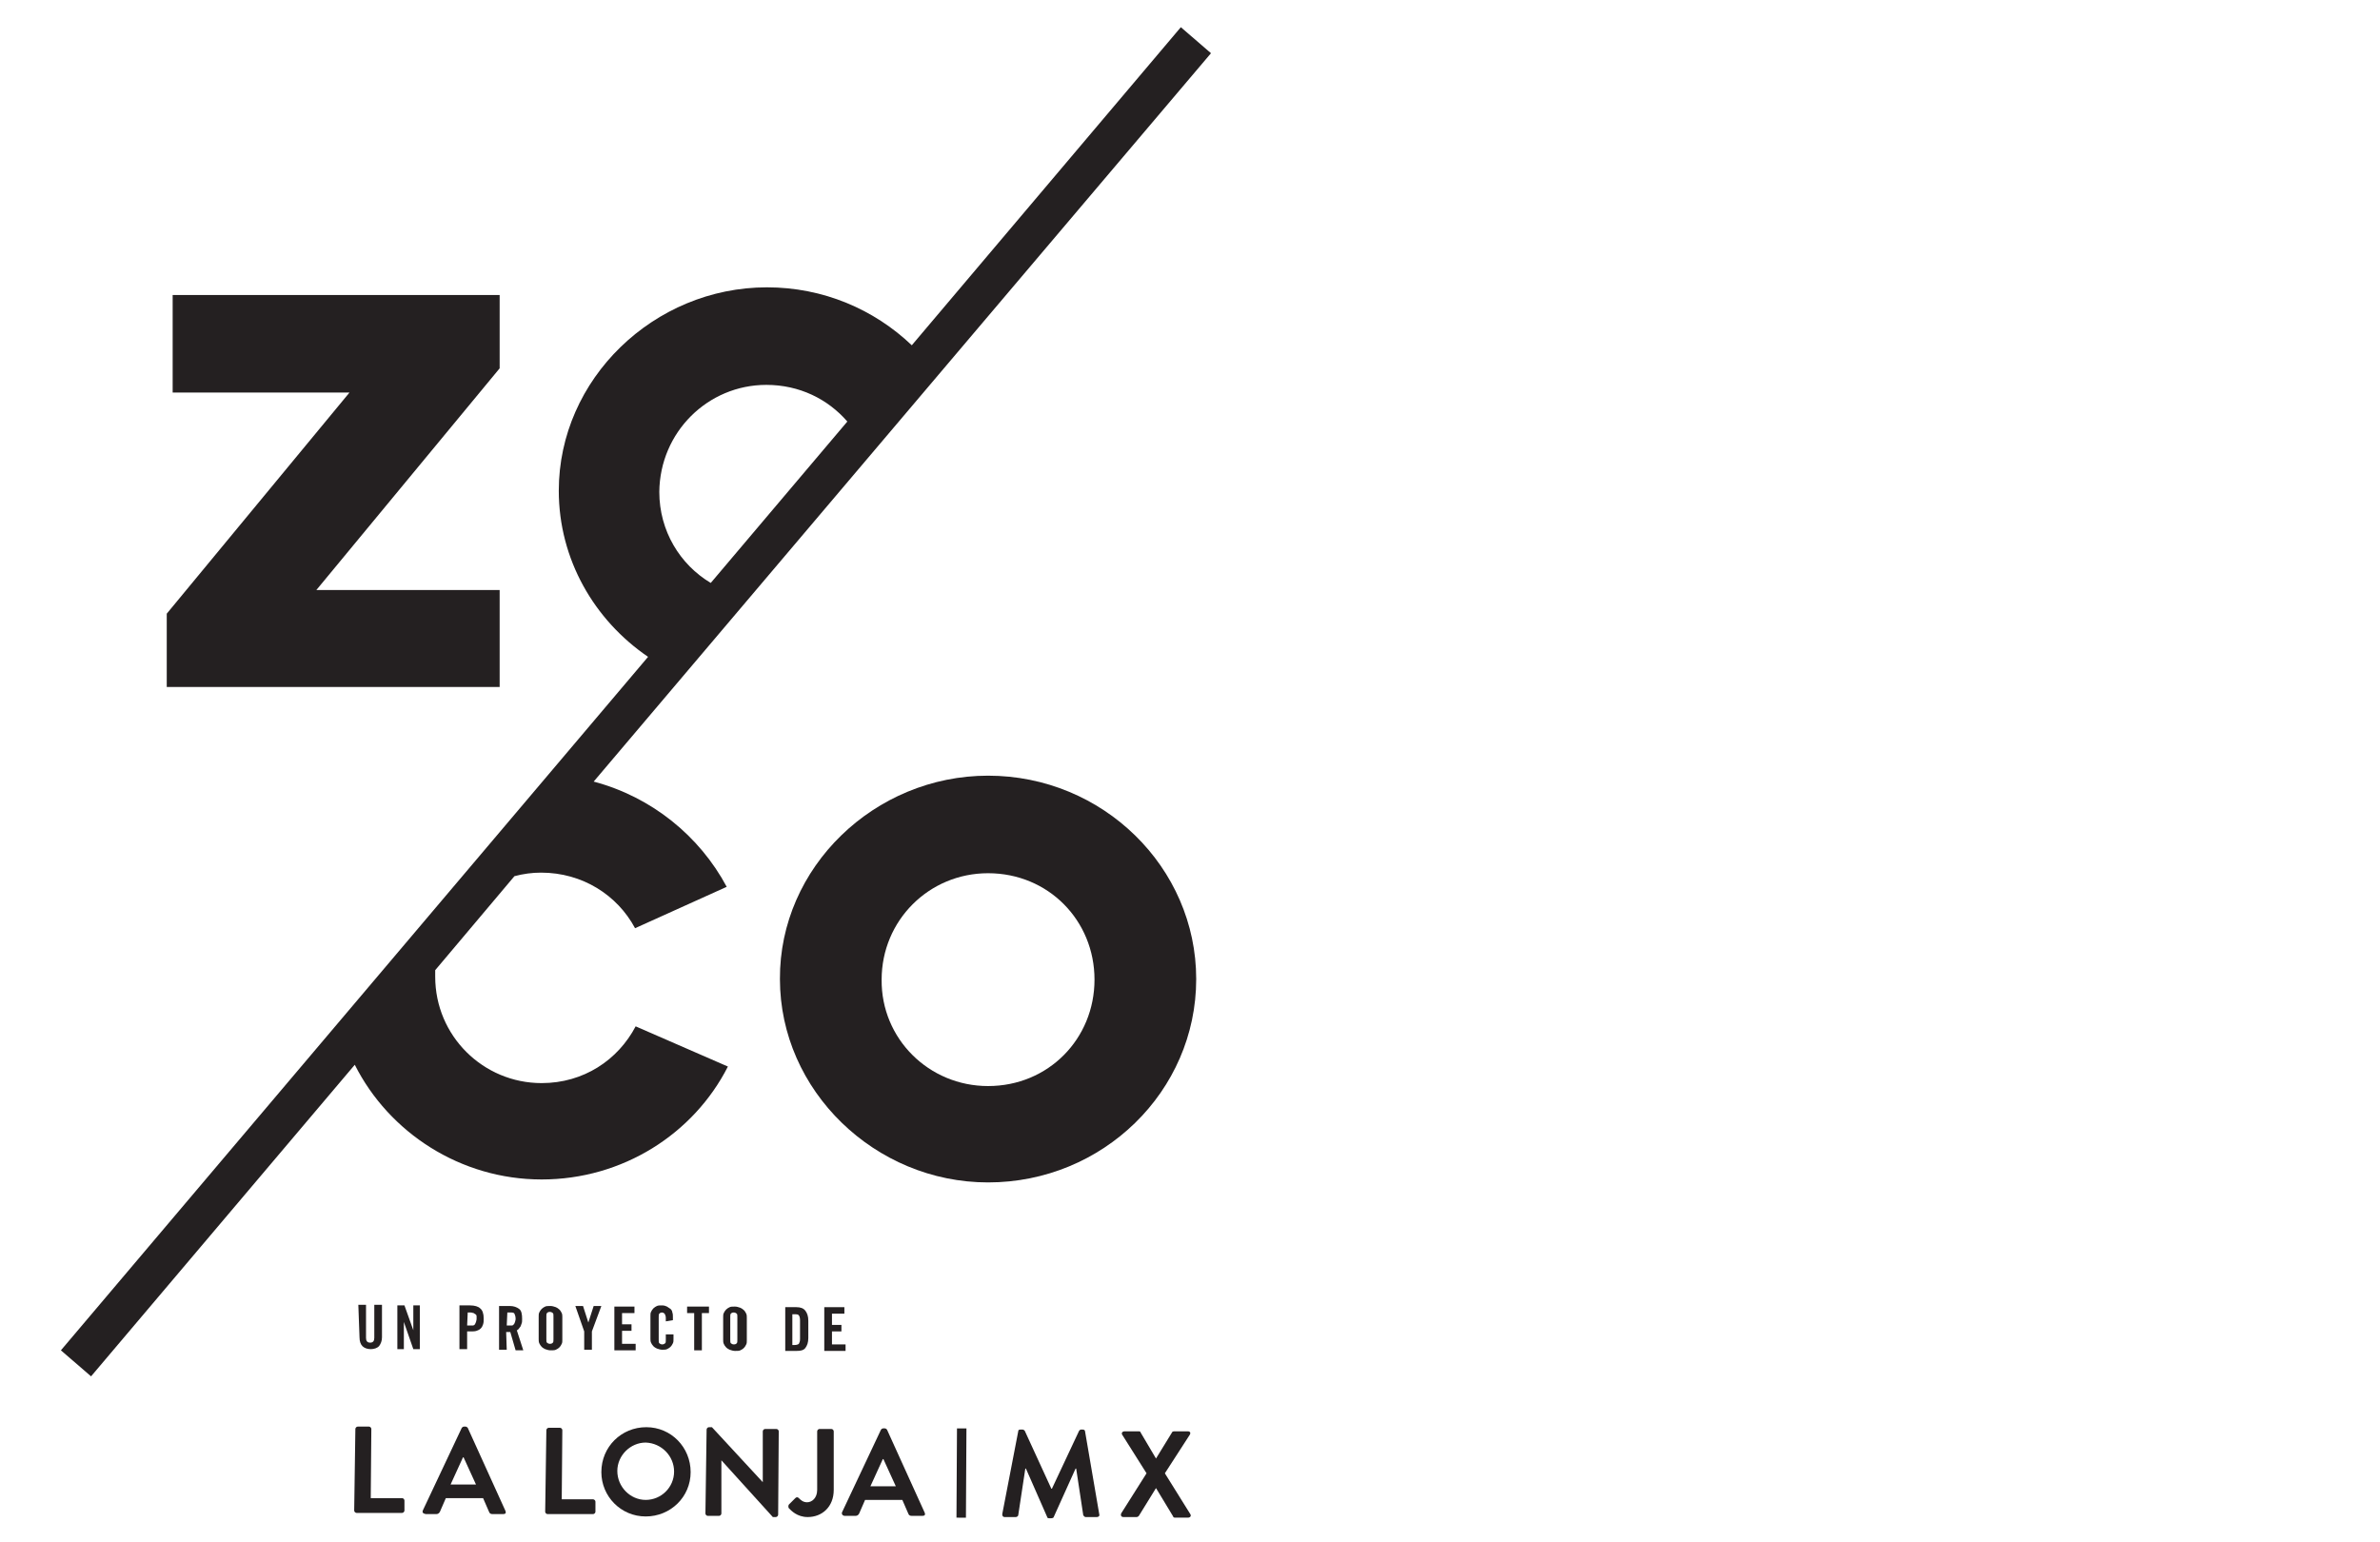 <?xml version="1.0" encoding="utf-8"?>
<!-- Generator: Adobe Illustrator 19.0.0, SVG Export Plug-In . SVG Version: 6.00 Build 0)  -->
<svg version="1.1" id="Layer_1" xmlns="http://www.w3.org/2000/svg" xmlns:xlink="http://www.w3.org/1999/xlink" x="0px" y="0px"
	 viewBox="-194 176.2 402.5 260.8" style="enable-background:new -194 176.2 402.5 260.8;" xml:space="preserve">
<style type="text/css">
	.st0{fill:#242021;}
</style>
<g id="fondo">
</g>
<g>
	<path class="st0" d="M-26.9,307.4c19.4,0,35.2,15.5,35.2,34.4c0,19-15.8,34.4-35.2,34.4c-19.1,0-35.2-15.5-35.2-34.4
		C-62.2,322.9-46.1,307.4-26.9,307.4z M-26.9,359.9c10.2,0,18-8,18-18c0-10-7.8-18-18-18c-10,0-18,8-18,18
		C-45,351.9-36.9,359.9-26.9,359.9z"/>
	<path class="st0" d="M-164.7,226.1h55.2v12.4l-31,37.5h31v16.4h-56.3V280l30.9-37.4h-29.9V226.1z"/>
	<path class="st0" d="M-102.4,359.4c-9.9,0-18-8-18-18c0-0.4,0-0.7,0-1.1l13.4-15.9c1.5-0.4,3-0.6,4.5-0.6c7,0,12.9,3.8,15.9,9.4
		l15.5-7c-4.6-8.6-12.7-15.2-22.5-17.8L10.8,185.2l-5.1-4.4l-45.5,53.8c-6.4-6.1-15-9.8-24.5-9.8c-19.1,0-35.2,15.5-35.2,34.4
		c0,11.6,6,21.9,15.1,28.1l-99.3,117.3l5.1,4.4l44.6-52.7c5.8,11.5,17.9,19.4,31.6,19.4c13.7,0,25.7-7.7,31.5-19.1l-15.6-6.8
		C-89.5,355.5-95.3,359.4-102.4,359.4z M-64.4,241.3c5.6,0,10.4,2.4,13.7,6.2l-23.1,27.3c-5.2-3.1-8.7-8.8-8.7-15.4
		C-82.4,249.3-74.3,241.3-64.4,241.3z"/>
	<g>
		<g>
			<path class="st0" d="M-133.4,396.9l1.3,0l0,5.6c0,0.5,0.2,0.8,0.7,0.8c0.5,0,0.7-0.3,0.7-0.8l0-5.6l1.3,0l0,5.5
				c0,0.6-0.2,1.1-0.5,1.5c-0.3,0.3-0.8,0.5-1.4,0.5c-0.6,0-1.1-0.2-1.4-0.5c-0.3-0.3-0.5-0.8-0.5-1.5L-133.4,396.9z"/>
			<path class="st0" d="M-126.8,404.4l0-7.4l1.2,0l1.5,4.2l0,0l0-4.2l1.1,0l0,7.4l-1.1,0l-1.6-4.6h0l0,4.6L-126.8,404.4z"/>
			<path class="st0" d="M-116.3,404.4l0-7.4l1.8,0c0.8,0,1.4,0.2,1.7,0.5c0.4,0.3,0.6,0.9,0.6,1.7c0,0.4,0,0.7-0.1,1
				c-0.1,0.3-0.2,0.5-0.4,0.7c-0.2,0.2-0.4,0.3-0.7,0.4c-0.3,0.1-0.6,0.1-1,0.1l-0.6,0l0,3L-116.3,404.4z M-115,400.4l0.5,0
				c0.2,0,0.4,0,0.5,0c0.1,0,0.3-0.1,0.3-0.2c0.1-0.1,0.1-0.2,0.2-0.4c0-0.1,0.1-0.3,0.1-0.5c0-0.2,0-0.4,0-0.5
				c0-0.1-0.1-0.3-0.2-0.3c-0.1-0.1-0.2-0.1-0.3-0.2c-0.1,0-0.3-0.1-0.5-0.1l-0.5,0L-115,400.4z"/>
			<path class="st0" d="M-108.3,404.5l-1.3,0l0-7.4l1.8,0c0.7,0,1.2,0.2,1.6,0.5c0.4,0.3,0.5,0.9,0.5,1.7c0,0.3,0,0.6-0.1,0.8
				c-0.1,0.2-0.1,0.4-0.2,0.5c-0.1,0.1-0.2,0.3-0.3,0.4c-0.1,0.1-0.2,0.2-0.3,0.2l1.1,3.4l-1.3,0l-0.9-3.1c-0.1,0-0.2,0-0.3,0
				c-0.1,0-0.2,0-0.4,0L-108.3,404.5z M-108.3,400.4l0.5,0c0.2,0,0.3,0,0.4,0c0.1,0,0.2-0.1,0.3-0.2c0.1-0.1,0.1-0.2,0.2-0.4
				c0-0.1,0.1-0.3,0.1-0.5c0-0.4-0.1-0.7-0.2-0.9c-0.1-0.2-0.4-0.2-0.7-0.2l-0.5,0L-108.3,400.4z"/>
			<path class="st0" d="M-102.9,398.9c0-0.3,0-0.5,0.1-0.7c0.1-0.2,0.2-0.4,0.4-0.6c0.2-0.2,0.4-0.3,0.6-0.4
				c0.2-0.1,0.5-0.1,0.9-0.1c0.3,0,0.6,0.1,0.9,0.2c0.2,0.1,0.4,0.2,0.6,0.4c0.2,0.2,0.3,0.4,0.4,0.6c0.1,0.2,0.1,0.5,0.1,0.7l0,3.8
				c0,0.3,0,0.5-0.1,0.7c-0.1,0.2-0.2,0.4-0.4,0.6c-0.2,0.2-0.4,0.3-0.6,0.4c-0.2,0.1-0.5,0.1-0.9,0.1c-0.3,0-0.6-0.1-0.9-0.2
				c-0.2-0.1-0.4-0.2-0.6-0.4c-0.2-0.2-0.3-0.4-0.4-0.6c-0.1-0.2-0.1-0.5-0.1-0.7L-102.9,398.9z M-101.6,402.7c0,0.3,0,0.5,0.1,0.6
				c0.1,0.1,0.3,0.2,0.5,0.2c0.3,0,0.4-0.1,0.5-0.2c0.1-0.1,0.1-0.3,0.1-0.6l0-3.8c0-0.3,0-0.5-0.1-0.6c-0.1-0.1-0.3-0.2-0.5-0.2
				c-0.3,0-0.4,0.1-0.5,0.2c-0.1,0.1-0.1,0.3-0.1,0.6L-101.6,402.7z"/>
			<path class="st0" d="M-93.9,404.5l-1.3,0l0-3.1l-1.5-4.3l1.3,0l0.9,2.8h0l0.9-2.8l1.3,0l-1.6,4.3L-93.9,404.5z"/>
			<path class="st0" d="M-90.1,404.6l0-7.4l3.4,0l0,1.1l-2.1,0l0,1.9l1.6,0l0,1.1l-1.6,0l0,2.2l2.3,0l0,1.1L-90.1,404.6z"/>
			<path class="st0" d="M-81.4,399.7l0-0.6c0-0.3-0.1-0.5-0.2-0.7c-0.1-0.1-0.3-0.2-0.4-0.2c-0.3,0-0.4,0.1-0.5,0.2
				c-0.1,0.1-0.1,0.3-0.1,0.6l0,3.8c0,0.3,0,0.5,0.1,0.6c0.1,0.1,0.3,0.2,0.5,0.2c0.2,0,0.4-0.1,0.5-0.2c0.1-0.1,0.1-0.3,0.1-0.6
				l0-0.9l1.3,0l0,0.8c0,0.3,0,0.5-0.1,0.7c-0.1,0.2-0.2,0.4-0.4,0.6c-0.2,0.2-0.4,0.3-0.6,0.4c-0.2,0.1-0.5,0.1-0.8,0.1
				c-0.3,0-0.6-0.1-0.9-0.2c-0.2-0.1-0.4-0.2-0.6-0.4c-0.2-0.2-0.3-0.4-0.4-0.6c-0.1-0.2-0.1-0.5-0.1-0.7l0-3.8c0-0.3,0-0.5,0.1-0.7
				c0.1-0.2,0.2-0.4,0.4-0.6c0.2-0.2,0.4-0.3,0.6-0.4c0.2-0.1,0.5-0.1,0.9-0.1c0.3,0,0.6,0.1,0.8,0.2c0.2,0.1,0.4,0.3,0.6,0.4
				c0.2,0.2,0.3,0.4,0.3,0.6c0.1,0.2,0.1,0.5,0.1,0.8l0,0.5L-81.4,399.7z"/>
			<path class="st0" d="M-76.6,398.3l-1.2,0l0-1.1l3.7,0l0,1.1l-1.2,0l0,6.3l-1.3,0L-76.6,398.3z"/>
			<path class="st0" d="M-71.7,399c0-0.3,0-0.5,0.1-0.7c0.1-0.2,0.2-0.4,0.4-0.6c0.2-0.2,0.4-0.3,0.6-0.4c0.2-0.1,0.5-0.1,0.9-0.1
				c0.3,0,0.6,0.1,0.9,0.2c0.2,0.1,0.4,0.2,0.6,0.4c0.2,0.2,0.3,0.4,0.4,0.6c0.1,0.2,0.1,0.5,0.1,0.7l0,3.8c0,0.3,0,0.5-0.1,0.7
				c-0.1,0.2-0.2,0.4-0.4,0.6c-0.2,0.2-0.4,0.3-0.6,0.4c-0.2,0.1-0.5,0.1-0.9,0.1c-0.3,0-0.6-0.1-0.9-0.2c-0.2-0.1-0.4-0.2-0.6-0.4
				c-0.2-0.2-0.3-0.4-0.4-0.6c-0.1-0.2-0.1-0.5-0.1-0.7L-71.7,399z M-70.5,402.8c0,0.3,0,0.5,0.1,0.6c0.1,0.1,0.3,0.2,0.5,0.2
				c0.3,0,0.4-0.1,0.5-0.2c0.1-0.1,0.1-0.3,0.1-0.6l0-3.8c0-0.3,0-0.5-0.1-0.6c-0.1-0.1-0.3-0.2-0.5-0.2c-0.3,0-0.4,0.1-0.5,0.2
				c-0.1,0.1-0.1,0.3-0.1,0.6L-70.5,402.8z"/>
			<path class="st0" d="M-61.2,397.3l1.9,0c0.7,0,1.2,0.2,1.5,0.6c0.3,0.4,0.5,0.9,0.5,1.7l0,2.9c0,0.8-0.2,1.3-0.5,1.7
				c-0.3,0.4-0.8,0.5-1.5,0.5l-1.9,0L-61.2,397.3z M-60,403.7l0.4,0c0.3,0,0.6-0.1,0.7-0.2c0.1-0.2,0.2-0.4,0.2-0.8l0-3.2
				c0-0.4-0.1-0.7-0.2-0.8c-0.1-0.2-0.4-0.2-0.7-0.2l-0.4,0L-60,403.7z"/>
			<path class="st0" d="M-54.6,404.7l0-7.4l3.4,0l0,1.1l-2.1,0l0,1.9l1.6,0l0,1.1l-1.6,0l0,2.2l2.3,0l0,1.1L-54.6,404.7z"/>
		</g>
		<g>
			<g>
				<g>
					<path class="st0" d="M-133.9,417.9c0-0.2,0.2-0.4,0.4-0.4l1.9,0c0.2,0,0.4,0.2,0.4,0.4l-0.1,11.7l5.3,0c0.2,0,0.4,0.2,0.4,0.4
						l0,1.7c0,0.2-0.2,0.4-0.4,0.4l-7.7,0c-0.2,0-0.4-0.2-0.4-0.4L-133.9,417.9z"/>
					<path class="st0" d="M-122.5,431.7l6.6-14c0.1-0.1,0.2-0.2,0.4-0.2h0.2c0.2,0,0.3,0.1,0.4,0.2l6.4,14.1c0.1,0.3,0,0.5-0.4,0.5
						l-1.8,0c-0.3,0-0.5-0.1-0.6-0.4l-1-2.3l-6.3,0l-1,2.3c-0.1,0.2-0.3,0.4-0.6,0.4l-1.8,0C-122.5,432.2-122.6,432-122.5,431.7z
						 M-113.5,427.3l-2.1-4.6l-0.1,0l-2.1,4.6L-113.5,427.3z"/>
				</g>
			</g>
			<g>
				<path class="st0" d="M-101.6,418.1c0-0.2,0.2-0.4,0.4-0.4l1.9,0c0.2,0,0.4,0.2,0.4,0.4l-0.1,11.7l5.3,0c0.2,0,0.4,0.2,0.4,0.4
					l0,1.7c0,0.2-0.2,0.4-0.4,0.4l-7.7,0c-0.2,0-0.4-0.2-0.4-0.4L-101.6,418.1z"/>
				<path class="st0" d="M-84.7,417.6c4.2,0,7.5,3.4,7.5,7.6c0,4.2-3.4,7.5-7.6,7.5c-4.2,0-7.5-3.4-7.5-7.5
					C-92.3,420.9-88.9,417.6-84.7,417.6z M-84.8,429.9c2.6,0,4.8-2.1,4.8-4.8c0-2.6-2.1-4.8-4.8-4.9c-2.6,0-4.8,2.2-4.8,4.8
					C-89.6,427.7-87.4,429.9-84.8,429.9z"/>
				<path class="st0" d="M-74.5,418c0-0.2,0.2-0.4,0.4-0.4l0.5,0l8.6,9.3h0l0-8.6c0-0.2,0.2-0.4,0.4-0.4l1.9,0
					c0.2,0,0.4,0.2,0.4,0.4l-0.1,14.1c0,0.2-0.2,0.4-0.4,0.4h-0.5l-8.7-9.6l0,0l0,9c0,0.2-0.2,0.4-0.4,0.4l-1.9,0
					c-0.2,0-0.4-0.2-0.4-0.4L-74.5,418z"/>
				<path class="st0" d="M-60.6,430.7l1.1-1.1c0.2-0.2,0.4-0.2,0.6,0c0.3,0.3,0.7,0.7,1.4,0.7c0.8,0,1.7-0.7,1.7-2.1l0-9.9
					c0-0.2,0.2-0.4,0.4-0.4l2,0c0.2,0,0.4,0.2,0.4,0.4l0,9.9c0,2.9-2,4.6-4.4,4.6c-1.8,0-2.8-1.1-3.2-1.5
					C-60.7,431.1-60.7,430.9-60.6,430.7z"/>
				<path class="st0" d="M-51.6,432l6.6-14c0.1-0.1,0.2-0.2,0.4-0.2l0.2,0c0.2,0,0.3,0.1,0.4,0.2l6.4,14.1c0.1,0.3,0,0.5-0.4,0.5
					l-1.8,0c-0.3,0-0.5-0.1-0.6-0.4l-1-2.3l-6.3,0l-1,2.3c-0.1,0.2-0.3,0.4-0.6,0.4l-1.8,0C-51.5,432.6-51.7,432.3-51.6,432z
					 M-42.5,427.6l-2.1-4.6l-0.1,0l-2.1,4.6L-42.5,427.6z"/>
			</g>
			<g>
				<g>
					<path class="st0" d="M-21.8,418.3c0-0.2,0.1-0.3,0.4-0.3l0.3,0c0.2,0,0.3,0.1,0.4,0.2l4.5,9.8c0,0,0,0,0.1,0l4.6-9.8
						c0.1-0.1,0.2-0.2,0.3-0.2l0.3,0c0.2,0,0.4,0.1,0.4,0.3l2.4,14c0.1,0.3-0.1,0.5-0.4,0.5l-1.9,0c-0.2,0-0.3-0.2-0.4-0.3l-1.2-7.9
						c0,0-0.1,0-0.1,0l-3.7,8.2c0,0.1-0.2,0.2-0.4,0.2l-0.4,0c-0.2,0-0.3-0.1-0.3-0.2l-3.6-8.2c0,0,0,0-0.1,0l-1.2,7.9
						c0,0.1-0.2,0.3-0.4,0.3l-1.9,0c-0.3,0-0.4-0.2-0.4-0.5L-21.8,418.3z"/>
					<path class="st0" d="M-0.1,425.4l-4.1-6.5c-0.2-0.3,0-0.6,0.4-0.6l2.4,0c0.2,0,0.3,0.1,0.3,0.2l2.6,4.4l0,0l2.7-4.4
						c0-0.1,0.2-0.2,0.3-0.2l2.4,0c0.4,0,0.5,0.3,0.3,0.6l-4.2,6.5l4.3,6.9c0.2,0.3,0,0.6-0.4,0.6l-2.2,0c-0.2,0-0.3-0.1-0.3-0.2
						l-2.9-4.8H1.5l-2.9,4.7c-0.1,0.1-0.2,0.2-0.4,0.2l-2.2,0c-0.4,0-0.5-0.3-0.4-0.6L-0.1,425.4z"/>
				</g>
			</g>
			
				<rect x="-32.2" y="417.8" transform="matrix(1 5.689359e-03 -5.689359e-03 1 2.42 0.185)" class="st0" width="1.6" height="15.1"/>
		</g>
	</g>
</g>
</svg>
